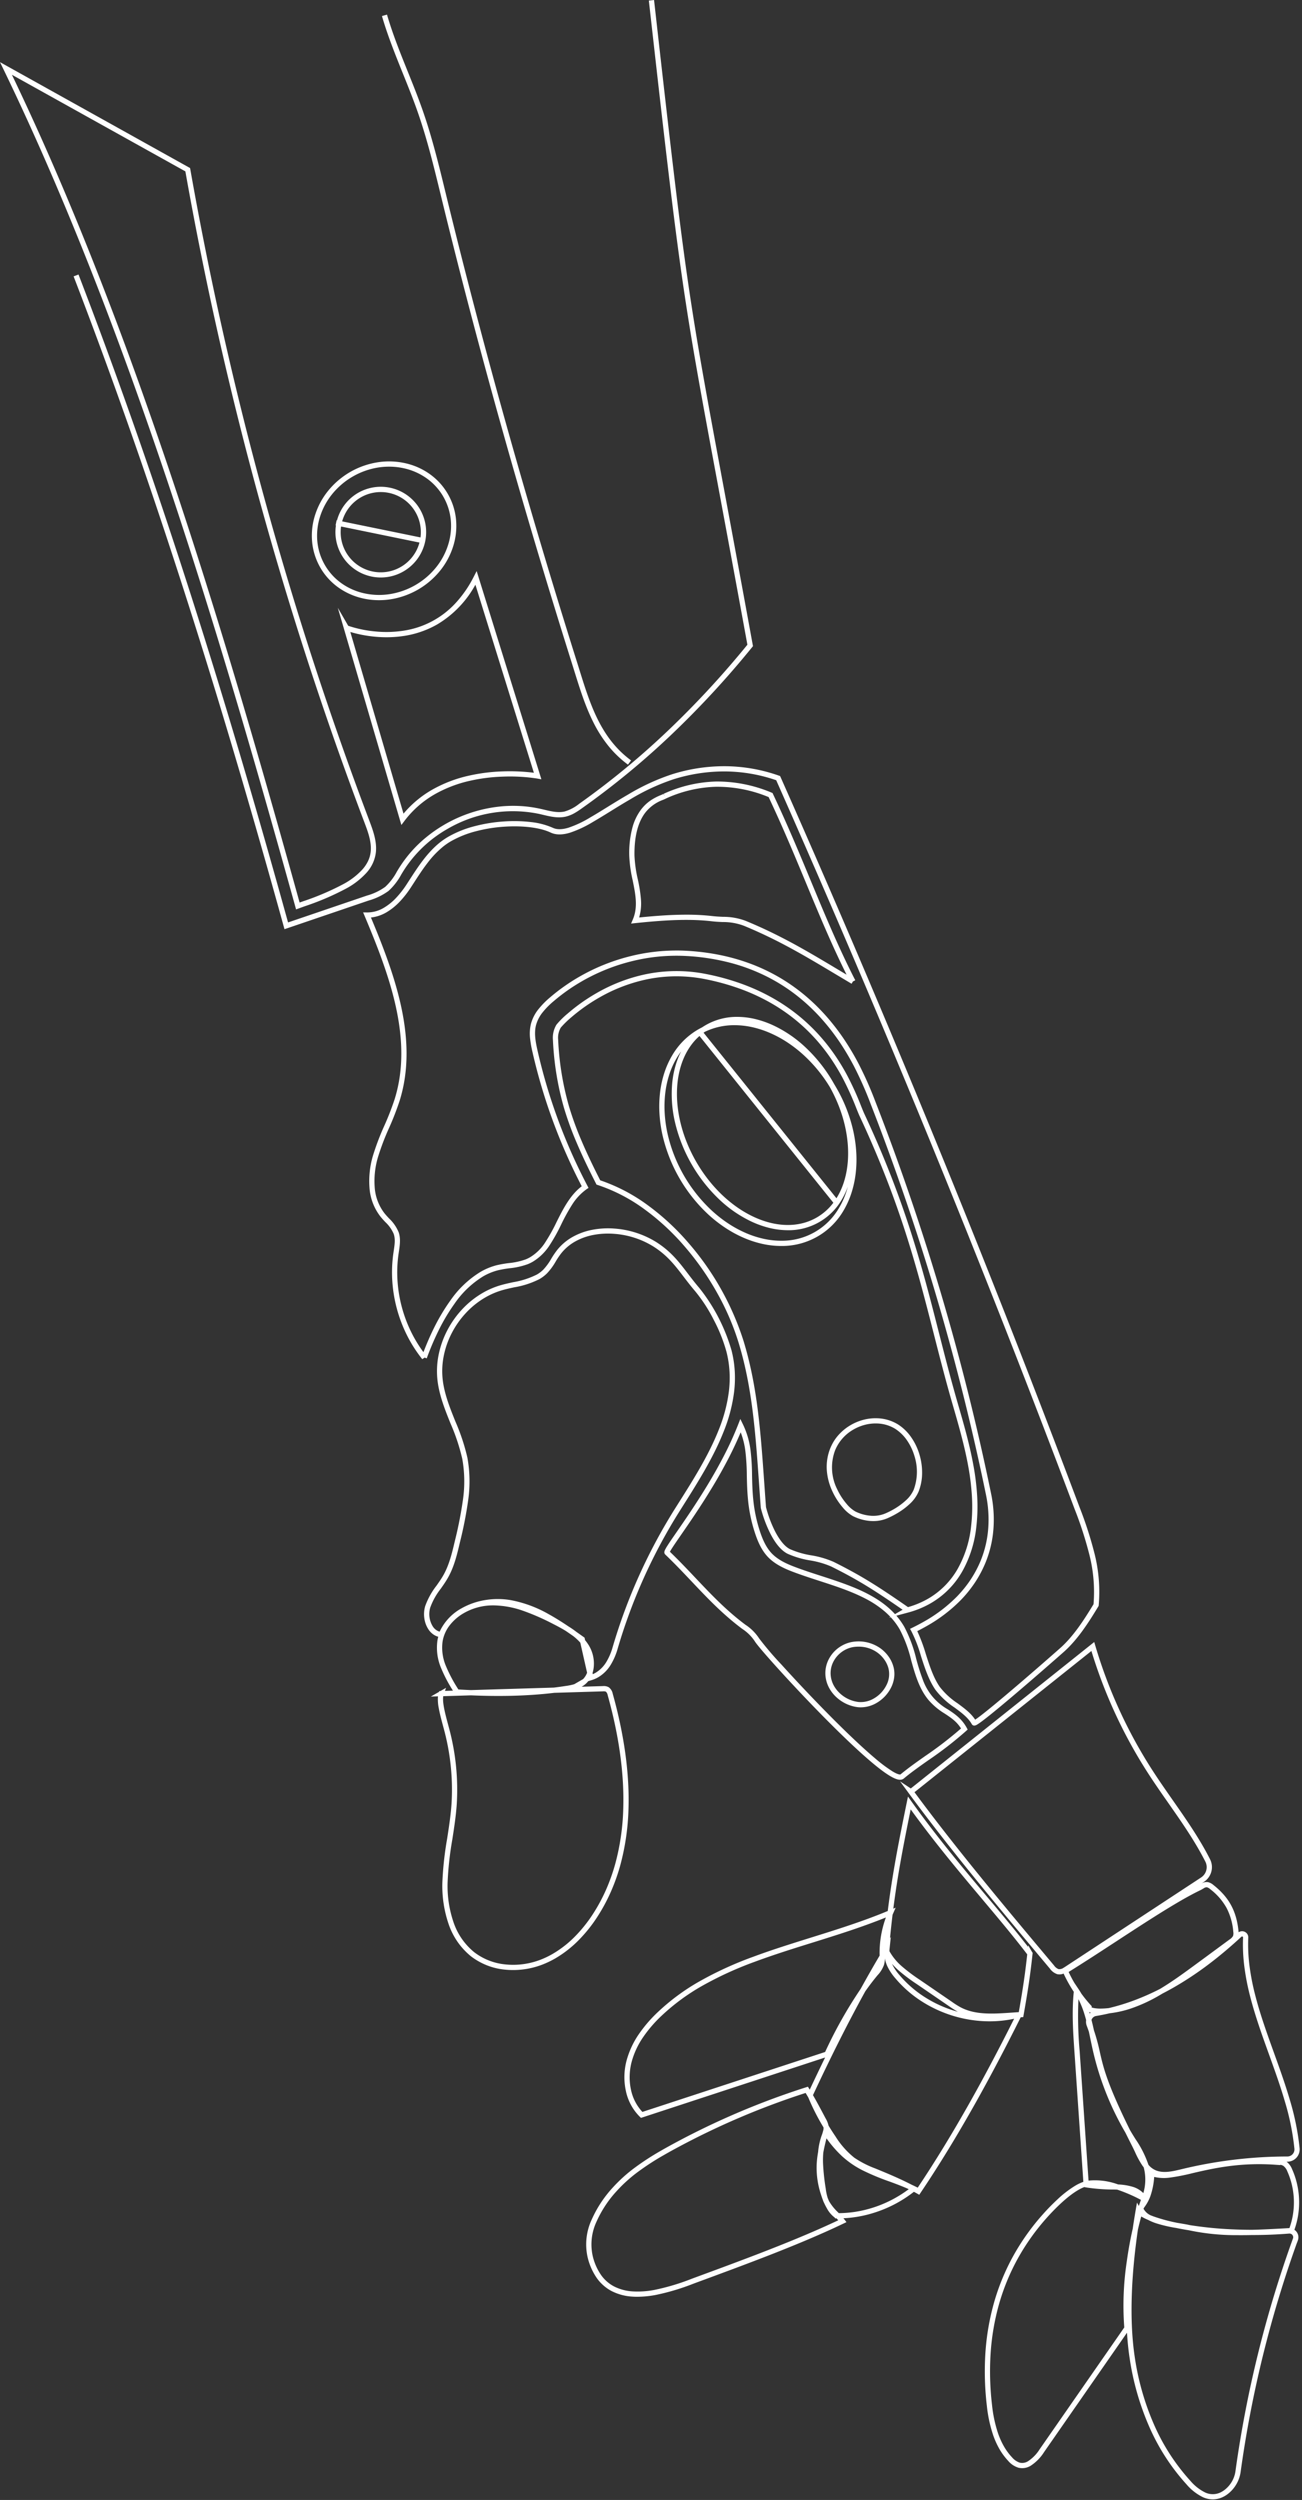 <svg xmlns="http://www.w3.org/2000/svg" width="460" height="883" fill="none"><rect width="100%" height="100%" fill="#333333" stroke="none"/><path fill="#fff" d="M425.005 882.033a17.948 17.948 0 0 1-5.837-4.576 74.742 74.742 0 0 1-13.357-20.838 94.886 94.886 0 0 1-6.74-23.911c-.426-2.859-.719-5.8-.9-8.779l-29.343 42.23a15.626 15.626 0 0 1-4.665 4.741 5.661 5.661 0 0 1-4.385.7 7.803 7.803 0 0 1-3.58-2.4 22.64 22.64 0 0 1-3.159-4.3 29.028 29.028 0 0 1-2.174-4.845 48.383 48.383 0 0 1-2.215-10.384 102.93 102.93 0 0 1-.507-18.566 86.121 86.121 0 0 1 3.007-17.654 78.703 78.703 0 0 1 6.751-16.48 81.401 81.401 0 0 1 10.713-15.042 76.04 76.04 0 0 1 5.068-5.16 37.364 37.364 0 0 1 6.355-4.855 15.818 15.818 0 0 1 2.715-1.269l-3.152-45.959c-.475-6.927-.964-14.084-.227-21.161a49.267 49.267 0 0 1-3.6-6.451 3.67 3.67 0 0 1-2.235.22 5.126 5.126 0 0 1-2.579-1.925v-.005c-17.033-20.3-34.647-41.283-49.891-61.991l-3.092-4.2 3.809 2.525 64.809-51.728.389 1.318a169.971 169.971 0 0 0 20.263 44.135c2.269 3.514 4.719 7.018 7.087 10.407 4.651 6.656 9.462 13.537 13.183 20.886a6.137 6.137 0 0 1 .444 4.393 6.202 6.202 0 0 1-2.594 3.571l-1.1.725.059-.035a3.526 3.526 0 0 1 2.373-.606c.75.163 1.443.521 2.012 1.036 5.513 4.355 8.165 9.243 8.862 16.344.012.115.023.232.031.349a2.207 2.207 0 0 1 2.395-.041 2.134 2.134 0 0 1 1.016 1.967 59.158 59.158 0 0 0 .478 10.235 84.104 84.104 0 0 0 2 10.143c1.734 6.759 4.2 13.6 6.585 20.221 1.96 5.44 3.988 11.064 5.622 16.668a91.203 91.203 0 0 1 3.456 17.1 4.35 4.35 0 0 1-4.336 4.743h-.271a6.229 6.229 0 0 1 1.969 2.691 28.024 28.024 0 0 1 1.771 5.346c.821 3.679.918 7.483.286 11.2a28.115 28.115 0 0 1-1.265 4.809 3.174 3.174 0 0 1 1.239 3.718l-.284.8-.022-.005a403.335 403.335 0 0 0-19.891 80.752 11.938 11.938 0 0 1-5.118 8.456 11.73 11.73 0 0 1-.49.3 8.418 8.418 0 0 1-4.249 1.2 8.604 8.604 0 0 1-3.489-.763Zm-24.107-49.593a93.041 93.041 0 0 0 6.607 23.446 72.902 72.902 0 0 0 13.025 20.323 16.488 16.488 0 0 0 5.22 4.133 6.325 6.325 0 0 0 6.07-.338c.136-.078.274-.163.407-.25a10.095 10.095 0 0 0 4.3-7.16 404.986 404.986 0 0 1 20.27-81.921l.071-.2a1.305 1.305 0 0 0-.25-1.052 1.313 1.313 0 0 0-1.176-.51c-4.356.352-8.742.526-13.1.521-1.759.041-3.528.059-5.285.041a80.273 80.273 0 0 1-17.03-1.73 107.795 107.795 0 0 1-4.532-.824 48.119 48.119 0 0 1-7.117-1.666 17.802 17.802 0 0 1-2.731-1.164 18.389 18.389 0 0 1-2.2-1.072c-.085-.05-.167-.1-.247-.149a104.709 104.709 0 0 0-1.177 4.669c-1.952 13.344-3.31 30.238-1.124 44.903h-.001Zm-19.94-58.921c-4.173 2.409-8.665 7.078-10.971 9.647a79.521 79.521 0 0 0-10.469 14.7 76.776 76.776 0 0 0-6.592 16.092 84.166 84.166 0 0 0-2.941 17.273c-.383 6.08-.216 12.183.5 18.233a46.46 46.46 0 0 0 2.124 9.988 27.281 27.281 0 0 0 2.034 4.536 20.76 20.76 0 0 0 2.9 3.951 6.154 6.154 0 0 0 2.7 1.879 3.837 3.837 0 0 0 2.993-.516 13.91 13.91 0 0 0 4.073-4.2l29.9-43.03a104.577 104.577 0 0 1 .889-23.326c.549-3.98 1.256-7.867 2.1-11.565.339-2.328.7-4.549 1.054-6.63l.445-2.587.668 1.2c.238-.743.48-1.46.727-2.151a54.716 54.716 0 0 0-8.373-3.622c-.326-.015-.64-.026-.939-.034a64.278 64.278 0 0 1-10.229-.769l-.4-.087-.019-.033c-.753.289-1.48.641-2.174 1.051Zm54.57 13.907c2.271.102 4.554.154 6.849.156 3.992-.094 7.924-.313 11.765-.528l1.423-.079c.53-1.467.928-2.978 1.19-4.516.591-3.478.5-7.038-.268-10.481a26.143 26.143 0 0 0-1.653-4.99 4.283 4.283 0 0 0-1.424-1.99h-.006a2.879 2.879 0 0 0-1.1-.387l.066.114-1.733-.121a81.89 81.89 0 0 0-16.636.514c-4.821.639-8.938 1.591-12.569 2.432a73.227 73.227 0 0 1-8.17 1.6 15.08 15.08 0 0 1-5.484-.249 26.065 26.065 0 0 1-1.344 6.791 14.74 14.74 0 0 1-1.948 3.667 6.727 6.727 0 0 0-.467.725l-.016.049a5.469 5.469 0 0 0 2.459 2.3c.381.156.8.319 1.271.487a60.82 60.82 0 0 0 8.089 2.184c.451.078.889.151 1.31.222 1.235.207 2.3.386 3.119.578l.118.027a135.388 135.388 0 0 0 15.159 1.498v-.003Zm-35.443-15.062a8.827 8.827 0 0 1 3.857 2.258c.367-1.241.59-2.52.664-3.812a16.646 16.646 0 0 0-.536-5.3 11.812 11.812 0 0 1-.5-.671 31.307 31.307 0 0 1-2.542-4.684c-.3-.633-.608-1.286-.918-1.9-.885-1.74-1.72-3.407-2.506-5a102.524 102.524 0 0 1-11.5-29.07c-.3-1.312-.578-2.658-.849-3.958-.18-.868-.362-1.745-.552-2.622a73.493 73.493 0 0 0-.757-2.1 3.972 3.972 0 0 1-.212-1.988 56.146 56.146 0 0 0-.571-2 33.45 33.45 0 0 0-2.148-5.395c-.266 6.151-.12 12.313.436 18.444l3.131 45.64a23.5 23.5 0 0 1 10.222 1.276l.264.084c1.699.062 3.383.331 5.017.8v-.002Zm8.289-5.777c2.736 1.112 5.912.347 8.983-.392l.166-.04a159.268 159.268 0 0 1 37.3-4.469c.348.001.693-.07 1.012-.209.319-.14.605-.345.841-.601a2.514 2.514 0 0 0 .647-1.916 89.437 89.437 0 0 0-3.389-16.755c-1.619-5.549-3.636-11.146-5.586-16.559-2.4-6.659-4.882-13.545-6.638-20.388a85.949 85.949 0 0 1-2.041-10.365 60.88 60.88 0 0 1-.491-10.557v-.011a.302.302 0 0 0-.15-.293.372.372 0 0 0-.374-.012.378.378 0 0 0-.079.059c-3.777 3.5-7.609 6.731-11.389 9.594a117.497 117.497 0 0 1-12.09 8.068 98.458 98.458 0 0 1-4.312 2.35c-.375.225-.751.446-1.13.665a55.063 55.063 0 0 1-9.928 4.6 36.615 36.615 0 0 1-7.671 1.743c-1.6.377-3.2.697-4.8.959a2.048 2.048 0 0 0-1.627 1.412c.311 1.2.59 2.416.853 3.628a68.85 68.85 0 0 1 2.1 7.715c1.227 5.413 2.491 11 10.646 27.551.349.595.704 1.186 1.065 1.773.285.463.58.934.866 1.39a37.192 37.192 0 0 1 4.592 9.1 6.848 6.848 0 0 0 2.621 1.962l.003-.002Zm-23.394-55.409a3.83 3.83 0 0 1 .389-.307 4.366 4.366 0 0 1-.552-.218l.163.527v-.002Zm.412-2.916.34.373-.1.364c.331.14.678.237 1.033.289.76.126 1.53.18 2.3.161a30.31 30.31 0 0 0 2.769-.175 75.482 75.482 0 0 0 9.148-2.8 86.77 86.77 0 0 0 9-4c3.977-2.387 7.756-5.112 11.306-7.716 2.9-2.12 5.833-4.282 8.672-6.374 1.49-1.1 3.031-2.233 4.549-3.349a3.537 3.537 0 0 0 1.233-1.246c.139-.47.168-.965.084-1.448v-.005a22.083 22.083 0 0 0-2.393-8.471 21.436 21.436 0 0 0-5.778-6.609 2.864 2.864 0 0 0-1.156-.658 1.891 1.891 0 0 0-1.154.382l-.269.158-.292.171c-.212.123-.39.217-.555.3-1.988.95-4.267 2.169-6.967 3.728-6.69 3.863-14.882 9.21-22.8 14.38-5.643 3.684-11.471 7.488-16.811 10.795a46.867 46.867 0 0 0 2.16 4.077v-.027l1.4 2.094c.321.479.624.966.909 1.462a46.866 46.866 0 0 0 3.373 4.146l-.001-.002Zm-62.301-75.243c15.083 20.42 32.462 41.128 49.275 61.162.394.586.95 1.045 1.6 1.321h.006a2.52 2.52 0 0 0 1.808-.483c.229-.131.452-.275.66-.41l47.909-31.471a4.352 4.352 0 0 0 1.823-2.509 4.298 4.298 0 0 0-.31-3.074c-3.662-7.232-8.435-14.06-13.049-20.661-2.379-3.4-4.837-6.921-7.124-10.463a171.787 171.787 0 0 1-20.09-43.3l-62.508 49.888Zm-99.558 178.167a18.476 18.476 0 0 1-7.5-1.994 14.969 14.969 0 0 1-5.119-4.479 21.512 21.512 0 0 1-3.339-7.592 20.712 20.712 0 0 1 1.453-13.1 41.712 41.712 0 0 1 7.427-11.316 53.27 53.27 0 0 1 7.986-7.19 92.608 92.608 0 0 1 9.007-5.836 183.655 183.655 0 0 1 4.1-2.29 272.43 272.43 0 0 1 47.2-20.132l.688-.22.379.616.267.437a751.222 751.222 0 0 1 5.438-11.371l-65.062 21.333-.4-.388a18.053 18.053 0 0 1-4.955-9.223 22.931 22.931 0 0 1 .248-10.571 30.65 30.65 0 0 1 4.379-9.428 48.126 48.126 0 0 1 6.8-7.864 76.055 76.055 0 0 1 14.5-10.691 125.556 125.556 0 0 1 19.08-8.743c6.633-2.468 13.625-4.651 20.388-6.764 9.011-2.815 18.323-5.723 27.148-9.4.53-4.244 1.138-8.437 1.843-12.721 1.347-8.191 2.936-16.115 4.873-25.624l.425-2.082 1.233 1.73c8.882 12.458 18.252 23.6 26.518 33.435 5.245 6.24 10.229 12.167 14.675 17.911l.056-.521 1.393 2.412.18.238-.04.365c-.868 8.068-1.712 13.4-3.161 21.615l-.127.719-.729.043-.16.01c-5.7 11.413-11.06 21.548-16.368 30.975-6.386 11.337-12.6 21.482-19.005 31.013l-.475.707-.743-.417a81.959 81.959 0 0 0-1.15-.633 44.072 44.072 0 0 1-5.155 3.484 44.533 44.533 0 0 1-10.659 4.43 42.35 42.35 0 0 1-9.081 1.431c.129.156.255.314.378.474l.693.9-1.028.491c-15.479 7.412-34.194 14.3-52.3 20.971l-.01.006-.074.027-.689.256a80.08 80.08 0 0 1-13.5 4.008 35.51 35.51 0 0 1-6.232.6 22.928 22.928 0 0 1-1.694-.047Zm14.9-52.17a179.59 179.59 0 0 0-4.057 2.267 90.826 90.826 0 0 0-8.828 5.718 51.55 51.55 0 0 0-7.714 6.942 39.87 39.87 0 0 0-7.1 10.8 18.92 18.92 0 0 0-1.361 11.94 19.708 19.708 0 0 0 3.039 6.945 13.134 13.134 0 0 0 4.491 3.932 16.644 16.644 0 0 0 6.752 1.783 31.178 31.178 0 0 0 7.481-.518c4.5-.919 8.91-2.232 13.18-3.922l.617-.229.012-.006.074-.027c17.673-6.507 35.934-13.23 51.148-20.423-.2-.225-.4-.448-.611-.671l-.481-.007-.156-.272a9.761 9.761 0 0 1-2.734-3.19 20 20 0 0 1-.9-1.722 9.72 9.72 0 0 1-.63-1.492c-.193-.5-.371-1.016-.533-1.537a30.028 30.028 0 0 1-1.6-10.585c.067-1.562.242-3.119.523-4.657.157-1.868.539-3.71 1.138-5.486.063-.183.13-.365.193-.543.063-.178.128-.356.189-.531l.174-.638.173-.627c.05-.278.065-.561.044-.842a77.108 77.108 0 0 1-5.359-10.533c-.319-.552-.643-1.099-.97-1.642a270.677 270.677 0 0 0-46.195 19.776l.001-.003Zm57.6 22.357.316.328a40.237 40.237 0 0 0 10.237-1.409 42.627 42.627 0 0 0 14.48-7.065c-2.268-1.022-4.633-1.9-6.933-2.744a82.713 82.713 0 0 1-9.215-3.83 32.352 32.352 0 0 1-7.445-5.087 41.684 41.684 0 0 1-5.466-6.295c-.5 1.924-.87 3.574-1.134 5.055a31.347 31.347 0 0 0-.1 3.561c.136 3.05.454 6.088.952 9.1.13 1.104.354 2.196.669 3.262.169.437.348.86.534 1.266a17.855 17.855 0 0 0 3.105 3.858Zm27.193-9.174 1.011.495c6.192-9.264 12.218-19.124 18.407-30.11 5.084-9.027 10.214-18.711 15.652-29.549-3.301.702-6.676 1-10.049.886a44.753 44.753 0 0 1-22.836-7.176 41.11 41.11 0 0 1-9.067-7.982 18.785 18.785 0 0 1-2.837-4.253 12.38 12.38 0 0 1-.887-2.777 7.972 7.972 0 0 1-.307 2.288 10.618 10.618 0 0 1-2.293 3.671l-.057.068a87.683 87.683 0 0 0-4.261 5.594c-6.068 11.016-12.094 22.982-18.473 36.657l.025.06c1.471 2.548 2.855 5.163 4.2 7.711l.245.462a8.693 8.693 0 0 1 1.023 2.538 94.034 94.034 0 0 0 2.471 3.838 29.63 29.63 0 0 0 6.652 7.51 34.93 34.93 0 0 0 7.376 3.774l.137.057c3.943 1.622 8.323 3.424 12.836 5.752.348.157.691.319 1.032.486Zm-36.18-86.051c-6.739 2.1-13.708 4.281-20.294 6.731a123.729 123.729 0 0 0-18.8 8.612 74.2 74.2 0 0 0-14.153 10.428 46.235 46.235 0 0 0-6.535 7.557 28.823 28.823 0 0 0-4.122 8.857 21.557 21.557 0 0 0-.679 4.853 20.527 20.527 0 0 0 .448 4.863 16.38 16.38 0 0 0 4.046 7.895l64.562-21.169a156.23 156.23 0 0 1 12.552-22.283 446.659 446.659 0 0 1 6.7-11.75c0-.146-.006-.293-.008-.437-.06-4.45.696-8.874 2.229-13.052-8.496 3.445-17.355 6.212-25.945 8.895h-.001Zm31.554 8.347a60.59 60.59 0 0 0 6.329 4.764l11.357 7.776a29.545 29.545 0 0 0 3.143 1.982c5.227 2.743 11.507 2.308 18.156 1.846.772-.054 1.563-.109 2.357-.159 1.345-7.651 2.154-12.83 2.978-20.409-4.711-6.189-10.1-12.6-15.8-19.383-7.906-9.4-16.821-20.007-25.372-31.83-1.744 8.583-3.2 15.925-4.439 23.482-.642 3.9-1.2 7.731-1.7 11.592l.833-.352-.934 2.126-.169.392c-.33 2.721-.628 5.468-.9 8.278l.283-.471-.427 4.126c-.032.309-.05.619-.055.928a19.97 19.97 0 0 0 4.361 5.312h-.001Zm-3.41-.75a17.068 17.068 0 0 0 2.569 3.829 39.355 39.355 0 0 0 8.661 7.623 42.637 42.637 0 0 0 11.999 5.376 33.261 33.261 0 0 1-3.179-2.014l-11.354-7.774a62.05 62.05 0 0 1-6.519-4.914 26.884 26.884 0 0 1-2.223-2.23l.046.104Zm-136.712 1.948a23.278 23.278 0 0 1-12.118-4.743 25.024 25.024 0 0 1-7.971-11.686 41.575 41.575 0 0 1-2.106-14.253c.216-5.234.784-10.448 1.7-15.606.619-4 1.26-8.144 1.54-12.231.555-8.96-.37-17.95-2.74-26.609l-.27-1.008c-.573-2.138-1.167-4.35-1.516-6.344a14.755 14.755 0 0 1-.259-4.055l-2.518.077 2.911-1.671.094-.268.394-.012 1.969-1.131-.382 1.083 2.827-.085a50.191 50.191 0 0 1-4.134-7.846 18.351 18.351 0 0 1-1.355-9.837c.075-.458.173-.91.292-1.356a5.626 5.626 0 0 1-1.625-.741 6.667 6.667 0 0 1-1.857-1.885 9.445 9.445 0 0 1-1.44-3.951 10.04 10.04 0 0 1 .31-4.249 25.97 25.97 0 0 1 4-7.227c.834-1.187 1.7-2.416 2.408-3.668 2.1-3.7 3.1-7.962 4.064-12.081a140.97 140.97 0 0 0 2.867-14.6 45.429 45.429 0 0 0-.246-14.468 70.607 70.607 0 0 0-4.133-12.435c-1.905-4.732-3.876-9.625-4.558-14.8a29.004 29.004 0 0 1 .3-9.263 32.34 32.34 0 0 1 3.044-8.74 33.594 33.594 0 0 1 5.35-7.585 31.584 31.584 0 0 1 7.231-5.764 28.668 28.668 0 0 1 6.439-2.743c1.4-.4 2.863-.718 4.279-1.024a29.39 29.39 0 0 0 8.387-2.7 11 11 0 0 0 2.3-1.748 20.081 20.081 0 0 0 2.8-3.837 29.35 29.35 0 0 1 2.169-3.19 18.745 18.745 0 0 1 5.227-4.436 23.022 23.022 0 0 1 7.129-2.606 29.568 29.568 0 0 1 7.806-.43 32.362 32.362 0 0 1 14.816 4.8c5.152 3.291 7.891 6.876 11.063 11.026 1.25 1.638 2.544 3.331 4.081 5.126a63.77 63.77 0 0 1 11.419 22.132 38.88 38.88 0 0 1 1.131 7.391c.13 2.427.048 4.86-.244 7.273a56.155 56.155 0 0 1-3.754 14.134c-3.653 9.2-9.238 18.033-14.64 26.574l-.675 1.067a193.277 193.277 0 0 0-22.061 48.851 22.949 22.949 0 0 1-2.318 5.476 12.935 12.935 0 0 1-4.552 4.629c-.741.428-1.529.769-2.348 1.016l-1.179.358a7.88 7.88 0 0 1-2.236 1.915l-.1.056 7.479-.226h.047a3.557 3.557 0 0 1 2.037.4 3.7 3.7 0 0 1 1.427 2.308c4.077 14.6 5.95 28.272 5.566 40.632a84.686 84.686 0 0 1-2.9 19.952 68.765 68.765 0 0 1-3.365 9.439 63.194 63.194 0 0 1-4.83 8.906 51.423 51.423 0 0 1-6.538 8.134 39.53 39.53 0 0 1-8.21 6.4 32.98 32.98 0 0 1-4.7 2.245 28.871 28.871 0 0 1-10.207 1.877 27.318 27.318 0 0 1-2.817-.139h-.001Zm-21.87-96.592c-.378 2.275.715 6.347 1.688 9.977.092.339.182.677.271 1.013a83.49 83.49 0 0 1 2.8 27.211c-.285 4.163-.932 8.343-1.557 12.386a115.587 115.587 0 0 0-1.678 15.358 39.728 39.728 0 0 0 2 13.611 23.207 23.207 0 0 0 7.373 10.845 21.45 21.45 0 0 0 11.161 4.354c2.056.208 4.13.173 6.178-.105a26.987 26.987 0 0 0 6-1.517 31.068 31.068 0 0 0 4.433-2.119 37.7 37.7 0 0 0 7.825-6.1 49.628 49.628 0 0 0 6.3-7.842 61.181 61.181 0 0 0 4.687-8.643 66.761 66.761 0 0 0 3.274-9.185 82.737 82.737 0 0 0 2.836-19.515c.378-12.174-1.471-25.658-5.5-40.077a2.213 2.213 0 0 0-.618-1.234 2.182 2.182 0 0 0-1.031-.122l-17.221.52c-4.924.593-10.185.949-15.7 1.062-4.346.088-8.88.032-13.75-.173l-9.771.295Zm16.553-32.048a20.592 20.592 0 0 0-9.266 2.7 16.899 16.899 0 0 0-4.964 4.25 12.7 12.7 0 0 0-2.562 5.757 16.55 16.55 0 0 0 1.249 8.86 51.244 51.244 0 0 0 4.333 8.111c1.509.087 2.986.162 4.43.223l29.31-.884c1.42-.172 2.81-.364 4.171-.575h.009a21.004 21.004 0 0 0 3-.616l3.15-1.815a6.681 6.681 0 0 0 1.4-2.241l-2.4-10.624a18.555 18.555 0 0 0-2.48-2.316c-.904-.634-1.797-1.25-2.678-1.847-1.4-.861-2.869-1.638-4.326-2.381a81.15 81.15 0 0 0-10.958-4.793 32.596 32.596 0 0 0-10.309-1.834 26.94 26.94 0 0 0-1.108.025h-.001Zm36.264 24.278a9.143 9.143 0 0 0 1-.5 11.12 11.12 0 0 0 3.894-3.984 21.1 21.1 0 0 0 2.126-5.039 195.154 195.154 0 0 1 22.272-49.319l.675-1.067c5.357-8.47 10.9-17.229 14.486-26.269a54.313 54.313 0 0 0 3.636-13.671c.28-2.306.358-4.632.234-6.952a36.985 36.985 0 0 0-1.078-7.04 55.722 55.722 0 0 0-4.469-11.241 54.639 54.639 0 0 0-6.563-10.143c-1.57-1.835-2.879-3.549-4.145-5.206-3.065-4.011-5.711-7.475-10.589-10.59a30.486 30.486 0 0 0-13.956-4.519 27.746 27.746 0 0 0-7.317.4 21.139 21.139 0 0 0-6.558 2.393 16.86 16.86 0 0 0-4.717 4 27.634 27.634 0 0 0-2.029 2.992 21.786 21.786 0 0 1-3.065 4.176c-.8.795-1.702 1.48-2.682 2.038a30.688 30.688 0 0 1-8.919 2.9c-1.386.3-2.82.611-4.162 1a26.857 26.857 0 0 0-6.023 2.567 29.699 29.699 0 0 0-6.807 5.428 31.765 31.765 0 0 0-5.053 7.157 30.566 30.566 0 0 0-2.871 8.24 27.207 27.207 0 0 0-.284 8.673c.652 4.946 2.578 9.729 4.441 14.354a71.877 71.877 0 0 1 4.233 12.767 47.229 47.229 0 0 1 .266 15.054 142.465 142.465 0 0 1-2.9 14.793c-.994 4.246-2.021 8.636-4.255 12.571-.754 1.331-1.644 2.6-2.5 3.82a24.235 24.235 0 0 0-3.747 6.7 8.258 8.258 0 0 0 .9 6.638 4.389 4.389 0 0 0 2.425 1.867 18.187 18.187 0 0 1 7.663-8.212 25.228 25.228 0 0 1 8.362-2.94 27.33 27.33 0 0 1 8.92-.02 42.903 42.903 0 0 1 13.7 5.059c2.327 1.285 4.578 2.709 6.868 4.256a30.24 30.24 0 0 1 2.842 1.96c.837.587 1.686 1.187 2.547 1.8l.287.2.205.907c.481.577.92 1.188 1.315 1.827a12.465 12.465 0 0 1 1.741 7.625 10.68 10.68 0 0 1-.433 2.139l.084.411Zm107.577 37.139c-2.256-.618-6.089-3.347-11.716-8.341-4.474-3.971-10.113-9.428-16.311-15.783-10.77-11.047-21.295-22.82-22.356-24.709a15.296 15.296 0 0 0-4.385-4.306l-.084-.063c-6.854-5.134-12.168-10.746-17.795-16.688-2.955-3.12-6.009-6.347-9.318-9.51a1.087 1.087 0 0 1-.292-.502 1.088 1.088 0 0 1 .005-.58c.052-.212.128-.416.226-.611a15.28 15.28 0 0 1 .862-1.487c.751-1.183 1.866-2.8 3.278-4.84 2.885-4.178 6.836-9.9 10.818-16.479a177.107 177.107 0 0 0 5.836-10.382 116.832 116.832 0 0 0 5.02-11.023l.769-1.973.923 1.9a29.314 29.314 0 0 1 2.662 8.992c.36 3.001.545 6.02.553 9.042.065 2.825.132 5.746.463 8.862a51.45 51.45 0 0 0 2.033 9.978c.91 2.926 2.147 6.243 4.431 8.663 2.268 2.386 5.466 3.8 8.3 4.862 2.922 1.109 6.051 2.123 9.077 3.1 9.71 3.15 19.7 6.389 26.2 13.529l2.693-1.554c-10.291-7.114-15.879-10.611-25.206-15.259a31.174 31.174 0 0 0-7.443-2.152 32.095 32.095 0 0 1-8-2.359c-2.189-1.111-4.243-3.526-6.107-7.177a44.829 44.829 0 0 1-3.324-8.926l-.02-.078-.005-.079c-.206-2.767-.4-5.493-.585-8.13-1.3-18.431-2.423-34.349-7.272-50.216a89.913 89.913 0 0 0-7.538-17.478 98.87 98.87 0 0 0-11.392-16.319 83.712 83.712 0 0 0-14.384-13.326 59.702 59.702 0 0 0-16.491-8.537l-.366-.112-.175-.341c-2.8-5.484-5.046-10.216-6.853-14.468a113.684 113.684 0 0 1-4.469-12.271 103.281 103.281 0 0 1-3.909-23.967 8.919 8.919 0 0 1 1.245-5.452 30.443 30.443 0 0 1 4-3.963 64.728 64.728 0 0 1 9.931-7.054 59.426 59.426 0 0 1 16.878-6.64 53.566 53.566 0 0 1 22.034-.24 84.953 84.953 0 0 1 13.391 3.763 72.069 72.069 0 0 1 11.048 5.233 66.119 66.119 0 0 1 8.934 6.268 65.297 65.297 0 0 1 7.055 6.86 68.811 68.811 0 0 1 5.422 7.007 75.251 75.251 0 0 1 4.034 6.712 104.728 104.728 0 0 1 4.891 10.777c.463 1.153.863 2.148 1.193 2.857 3.5 7.489 6.58 14.684 9.427 22a344.75 344.75 0 0 1 7 19.739c4.03 12.564 7.022 24.288 9.915 35.626 2.061 8.078 4.193 16.431 6.676 24.986 1.9 6.535 4.044 13.941 5.417 21.39a88.712 88.712 0 0 1 1.372 10.92 62.95 62.95 0 0 1-.268 11.016 40.89 40.89 0 0 1-5.013 15.912 30.215 30.215 0 0 1-11.123 11.2 33.098 33.098 0 0 1-7.956 3.265l-4.171 1.123a25.766 25.766 0 0 1 2.817 3.961 48.375 48.375 0 0 1 4.21 11.322 73.951 73.951 0 0 0 2.256 7.137 19.6 19.6 0 0 0 8.9 10.661c2.395 1.582 4.873 3.218 6.661 6.491l.347.636-.535.489a131.07 131.07 0 0 1-13.45 10.422c-3.078 2.17-5.985 4.219-8.574 6.384-.08.066-.165.126-.255.178a2.117 2.117 0 0 1-1.073.265 3.763 3.763 0 0 1-.989-.153Zm-59.588-113.435a174.862 174.862 0 0 1-5.9 10.492c-4.01 6.628-7.979 12.376-10.878 16.573-1.181 1.711-2.2 3.189-2.925 4.3-.594.909-.885 1.414-1.028 1.694 3.2 3.081 6.154 6.2 9.013 9.22 5.571 5.883 10.833 11.441 17.563 16.482l.085.064a16.669 16.669 0 0 1 4.885 4.876 114.823 114.823 0 0 0 7.934 9.287 564.893 564.893 0 0 0 16.167 17.108c6.613 6.705 12.419 12.2 16.79 15.88a52.43 52.43 0 0 0 6.217 4.658c2.141 1.289 2.756 1.1 2.792 1.085 2.646-2.211 5.582-4.281 8.689-6.472a134.187 134.187 0 0 0 12.716-9.776c-1.533-2.463-3.558-3.8-5.693-5.209a24.163 24.163 0 0 1-5.785-4.828c-3.337-4.028-4.757-9.105-6.129-14.016a47.14 47.14 0 0 0-4.031-10.9 23.849 23.849 0 0 0-3.213-4.346l-.643.173.523-.3a26.589 26.589 0 0 0-1.852-1.782 34.922 34.922 0 0 0-6.825-4.586c-5.015-2.639-10.832-4.525-16.458-6.35-3.047-.988-6.2-2.011-9.16-3.134-3.026-1.139-6.46-2.662-8.986-5.321-2.542-2.695-3.878-6.255-4.851-9.383a53.304 53.304 0 0 1-2.106-10.332c-.338-3.193-.407-6.152-.472-9.015a76.398 76.398 0 0 0-.535-8.829 28.628 28.628 0 0 0-1.629-6.455 125.169 125.169 0 0 1-4.275 9.142ZM227.803 346.07a57.602 57.602 0 0 0-16.353 6.436 62.991 62.991 0 0 0-9.591 6.8 32.69 32.69 0 0 0-3.721 3.637 7.116 7.116 0 0 0-.938 4.312 101.509 101.509 0 0 0 3.837 23.558 112.052 112.052 0 0 0 4.4 12.073c1.752 4.124 3.92 8.71 6.625 14.01a61.83 61.83 0 0 1 16.638 8.678 85.623 85.623 0 0 1 14.7 13.62 98.13 98.13 0 0 1 19.3 34.463c4.91 16.069 6.04 32.083 7.348 50.627.185 2.609.374 5.306.579 8.042a42.84 42.84 0 0 0 3.157 8.461c1.659 3.249 3.491 5.452 5.3 6.37a30.8 30.8 0 0 0 7.537 2.2 32.431 32.431 0 0 1 7.9 2.308c4.966 2.474 9.008 4.7 13.1 7.226 4.036 2.486 8.2 5.3 13.177 8.754a31.197 31.197 0 0 0 7.087-2.964 28.38 28.38 0 0 0 10.447-10.521 39.056 39.056 0 0 0 4.776-15.2c.399-3.551.486-7.129.259-10.695a86.804 86.804 0 0 0-1.344-10.694c-1.357-7.358-3.492-14.718-5.375-21.21-2.492-8.583-4.627-16.952-6.692-25.043-2.886-11.312-5.871-23.009-9.884-35.519a338.78 338.78 0 0 0-6.959-19.633 359.693 359.693 0 0 0-9.38-21.886c-.352-.755-.76-1.772-1.233-2.95a103.36 103.36 0 0 0-4.807-10.6 73.538 73.538 0 0 0-3.934-6.547 66.645 66.645 0 0 0-5.276-6.817 63.465 63.465 0 0 0-6.857-6.664 64.295 64.295 0 0 0-8.683-6.092 70.177 70.177 0 0 0-10.763-5.1 83.126 83.126 0 0 0-13.1-3.679 52.248 52.248 0 0 0-10.112-.993 51.703 51.703 0 0 0-11.165 1.232Zm116.14 263.388a.982.982 0 0 1-.6-.466c-1.308-2.336-3.635-4.054-6.1-5.872a27.759 27.759 0 0 1-6.747-6.262c-2.407-3.481-3.8-7.836-5.152-12.048a48.858 48.858 0 0 0-3.343-8.643l-.478-.854.88-.428c1.5-.728 2.952-1.5 4.324-2.29a52.131 52.131 0 0 0 11.428-8.756 41.427 41.427 0 0 0 4.667-5.758 39.292 39.292 0 0 0 3.647-6.824 37.328 37.328 0 0 0 2.676-11.417 42.663 42.663 0 0 0-.775-11.781c-2.4-11.7-5.09-23.508-7.986-35.1a862.416 862.416 0 0 0-9.456-34.736 858.299 858.299 0 0 0-10.909-34.31 850.932 850.932 0 0 0-12.348-33.826l-.053-.138a127.466 127.466 0 0 0-5.845-13.231 89.904 89.904 0 0 0-4.887-8.286 76.909 76.909 0 0 0-6.536-8.483 67.992 67.992 0 0 0-8.44-8 63.808 63.808 0 0 0-10.6-6.83 66.325 66.325 0 0 0-13.036-4.989 78.115 78.115 0 0 0-15.756-2.462 65.129 65.129 0 0 0-19.137 1.8 68.004 68.004 0 0 0-17.874 7.171 66.133 66.133 0 0 0-9.835 6.933 28.063 28.063 0 0 0-3.9 3.921 12.416 12.416 0 0 0-2.4 4.616c-.723 2.853-.152 5.89.55 9.008a196.123 196.123 0 0 0 17.619 47.725l.383.727-.679.465a19.296 19.296 0 0 0-5.089 5.422 68.055 68.055 0 0 0-3.869 7.009 64.267 64.267 0 0 1-4.148 7.425 18.41 18.41 0 0 1-5.9 5.756 14.58 14.58 0 0 1-1.762.863 26.21 26.21 0 0 1-6.43 1.445 38.685 38.685 0 0 0-4.043.7 20.459 20.459 0 0 0-5.294 2.164 33.62 33.62 0 0 0-10.125 9.658 67.554 67.554 0 0 0-5.661 9.519 98.949 98.949 0 0 0-4.16 9.788l-.744-.273-.826.565a47.969 47.969 0 0 1-5.37-8.377 49.93 49.93 0 0 1-5.215-19.1 47.863 47.863 0 0 1 .371-9.944c.041-.292.085-.59.129-.878.317-2.113.615-4.109 0-5.928a12.537 12.537 0 0 0-3.013-4.246c-.585-.627-1.19-1.276-1.734-1.966a18.707 18.707 0 0 1-3.83-10.273 31.452 31.452 0 0 1 1.205-11.071 88.638 88.638 0 0 1 4.038-10.658 97.331 97.331 0 0 0 3.654-9.4c2.993-9.59 3.139-20.239.446-32.557-2.46-11.253-6.985-22.478-11.034-32.117l-.546-1.3 1.411.02c2.084 0 4.128-.569 5.912-1.646a19.776 19.776 0 0 0 4.426-3.606 33.34 33.34 0 0 0 3.629-4.681l.933-1.439c3.1-4.787 6.3-9.738 10.879-13.39a24.79 24.79 0 0 1 3.029-2.048 37.72 37.72 0 0 1 9.255-3.676 54.93 54.93 0 0 1 10.224-1.644 51.435 51.435 0 0 1 9.666.221c2.628.272 5.198.946 7.621 2 1.439.682 3.258.675 5.561-.02a38.052 38.052 0 0 0 7.732-3.649c1.908-1.1 3.916-2.344 6.042-3.659 2.349-1.453 4.778-2.956 7.327-4.426a76.98 76.98 0 0 1 15.506-7.141 61.447 61.447 0 0 1 18.591-2.845 58.263 58.263 0 0 1 19.2 3.342l.375.133.162.364a4859.232 4859.232 0 0 1 54.68 128.186 4832.745 4832.745 0 0 1 50.953 129.709 134.987 134.987 0 0 1 5.323 16.525 55.12 55.12 0 0 1 1.442 18.122l-.021.21-.109.18c-3.5 5.776-7.342 11.785-12.35 16.2-2.143 1.89-9.724 8.558-17.319 15-7.2 6.109-11.641 9.663-13.2 10.562a1.974 1.974 0 0 1-.956.332c-.093 0-.186-.013-.276-.038ZM242.625 335.827c20.053 1.128 36.575 8.83 49.109 22.892a78.855 78.855 0 0 1 6.693 8.688 91.4 91.4 0 0 1 4.989 8.458 128.928 128.928 0 0 1 5.928 13.414l.054.138a860.649 860.649 0 0 1 12.372 33.9 858.962 858.962 0 0 1 20.409 69.196 853.274 853.274 0 0 1 8 35.178 44.488 44.488 0 0 1 .806 12.292 39.157 39.157 0 0 1-2.81 11.981 41.134 41.134 0 0 1-3.819 7.146 43.334 43.334 0 0 1-4.875 6.016 53.995 53.995 0 0 1-11.831 9.071 70.509 70.509 0 0 1-3.583 1.929 57.932 57.932 0 0 1 3.035 8.122c1.309 4.083 2.662 8.306 4.911 11.561a26.37 26.37 0 0 0 6.325 5.827c2.394 1.767 4.667 3.444 6.189 5.756 3.747-2.406 19.789-16.227 29.936-25.177 4.761-4.2 8.483-9.992 11.883-15.591a53.475 53.475 0 0 0-1.422-17.312 133.274 133.274 0 0 0-5.254-16.3 4843.793 4843.793 0 0 0-50.933-129.659 4848.754 4848.754 0 0 0-54.5-127.771 56.386 56.386 0 0 0-18.218-3.106 59.652 59.652 0 0 0-18.032 2.761 75.229 75.229 0 0 0-15.126 6.982c-2.524 1.457-4.941 2.952-7.278 4.4-2.138 1.323-4.158 2.572-6.089 3.687a39.652 39.652 0 0 1-8.123 3.813c-2.762.834-5.015.808-6.887-.079-3.642-1.726-9.762-2.49-16.372-2.044a52.915 52.915 0 0 0-9.878 1.588 35.895 35.895 0 0 0-8.8 3.489 22.844 22.844 0 0 0-2.8 1.894 33.803 33.803 0 0 0-5.69 5.959c-1.7 2.218-3.271 4.644-4.789 6.99l-.936 1.443a35.222 35.222 0 0 1-3.832 4.94 21.61 21.61 0 0 1-4.848 3.939 13.664 13.664 0 0 1-5.485 1.834c3.945 9.436 8.234 20.285 10.624 31.216 2.763 12.64 2.6 23.6-.488 33.5a98.293 98.293 0 0 1-3.72 9.58 87.473 87.473 0 0 0-3.959 10.434 29.615 29.615 0 0 0-1.141 10.411c.193 3.367 1.39 6.6 3.437 9.281.5.63 1.05 1.223 1.635 1.851a14.097 14.097 0 0 1 3.412 4.913c.756 2.245.41 4.558.076 6.8-.042.283-.086.577-.127.864a45.918 45.918 0 0 0-.356 9.562 48.084 48.084 0 0 0 5.022 18.391 46.272 46.272 0 0 0 4.138 6.724c1.148-3 2.375-5.827 3.655-8.415a69.348 69.348 0 0 1 5.819-9.782 35.446 35.446 0 0 1 10.7-10.176 22.256 22.256 0 0 1 5.773-2.358 40.25 40.25 0 0 1 4.236-.738 24.483 24.483 0 0 0 5.982-1.326 12.479 12.479 0 0 0 1.536-.753 16.384 16.384 0 0 0 5.3-5.2 61.88 61.88 0 0 0 4.021-7.21c2.352-4.681 4.779-9.513 8.9-12.644a198.045 198.045 0 0 1-17.414-47.467 38.462 38.462 0 0 1-.846-4.848 14.736 14.736 0 0 1 .308-5.023 14.199 14.199 0 0 1 2.742-5.305 29.947 29.947 0 0 1 4.152-4.182 68.04 68.04 0 0 1 10.111-7.128 69.864 69.864 0 0 1 18.36-7.366 67.514 67.514 0 0 1 16.013-1.948 56.81 56.81 0 0 1 3.67.097Zm60.52 267.169a13.543 13.543 0 0 1-7.382-3.295 12.661 12.661 0 0 1-2.714-3.311 11.143 11.143 0 0 1-1.379-4.227 10.645 10.645 0 0 1 1.244-6.317 11.66 11.66 0 0 1 4.429-4.536 11.363 11.363 0 0 1 4.7-1.493c3.133-.31 6.275.498 8.871 2.279a12.605 12.605 0 0 1 2.957 2.914 11.402 11.402 0 0 1 1.8 3.749 9.694 9.694 0 0 1 .237 3.776 11.164 11.164 0 0 1-1.106 3.554 13.076 13.076 0 0 1-5.1 5.4 11.147 11.147 0 0 1-5.573 1.553 9.812 9.812 0 0 1-.985-.047l.001.001Zm-.942-21.338a9.499 9.499 0 0 0-3.935 1.252 9.802 9.802 0 0 0-3.728 3.816 8.807 8.807 0 0 0-1.033 5.226 9.303 9.303 0 0 0 1.153 3.532 10.845 10.845 0 0 0 2.32 2.828 11.656 11.656 0 0 0 6.347 2.845 9.112 9.112 0 0 0 5.45-1.266 11.203 11.203 0 0 0 4.375-4.628 8.46 8.46 0 0 0 .737-6.026 9.541 9.541 0 0 0-1.515-3.141 10.744 10.744 0 0 0-2.528-2.489 11.307 11.307 0 0 0-6.542-2 13.2 13.2 0 0 0-1.102.05l.001.001Zm5.145-44.451a16.663 16.663 0 0 1-6.034-1.714 13.112 13.112 0 0 1-3.59-3.077 24.53 24.53 0 0 1-3.6-5.585 21.115 21.115 0 0 1-2-7.4 17.572 17.572 0 0 1 1.432-8.408l.122-.28.016-.009a15.936 15.936 0 0 1 2.785-4.135 17.635 17.635 0 0 1 4.133-3.288 17.93 17.93 0 0 1 4.479-1.837 16.752 16.752 0 0 1 4.817-.535c2.605.068 5.146.821 7.367 2.183a16.49 16.49 0 0 1 4.675 4.559 21.212 21.212 0 0 1 2.891 6.058c.654 2.164.971 4.415.94 6.675a17.915 17.915 0 0 1-1.246 6.441 12.845 12.845 0 0 1-3.236 4.446 25.217 25.217 0 0 1-4.646 3.383 29.863 29.863 0 0 1-3.1 1.562 12.534 12.534 0 0 1-5.014 1.006c-.392.002-.789-.013-1.192-.046l.001.001Zm-1.79-33.943c-1.408.366-2.76.921-4.019 1.649a15.015 15.015 0 0 0-6.277 6.846l-.122.28h-.006a17.145 17.145 0 0 0 .662 14.006 22.62 22.62 0 0 0 3.326 5.159 11.482 11.482 0 0 0 3.018 2.632 14.803 14.803 0 0 0 5.357 1.526 11.036 11.036 0 0 0 5.323-.812 28.2 28.2 0 0 0 2.911-1.466 23.736 23.736 0 0 0 4.307-3.131 11.023 11.023 0 0 0 2.786-3.789 18.366 18.366 0 0 0 .25-11.9 19.365 19.365 0 0 0-2.637-5.531 14.659 14.659 0 0 0-4.145-4.055 12.99 12.99 0 0 0-6.449-1.9c-.177-.007-.354-.01-.531-.01a14.968 14.968 0 0 0-3.755.496h.001Zm-35.915-63.852a36.294 36.294 0 0 1-6.673-2.12 42.359 42.359 0 0 1-6.483-3.471 47.883 47.883 0 0 1-6.107-4.733 55.058 55.058 0 0 1-16.351-28.322 47.806 47.806 0 0 1-1.047-7.655 42.262 42.262 0 0 1 .236-7.349c.278-2.323.78-4.614 1.5-6.84a30.712 30.712 0 0 1 2.751-6.12 25.354 25.354 0 0 1 9.184-9.185c.467-.267.938-.519 1.415-.758.411-.276.831-.539 1.262-.788a22.034 22.034 0 0 1 11.441-2.9c2.065.033 4.119.295 6.126.783a33.941 33.941 0 0 1 6.149 2.137 43.546 43.546 0 0 1 11.675 7.971 53.792 53.792 0 0 1 9.707 12.338c.112.2.224.392.335.588.239.393.472.788.7 1.186a53.846 53.846 0 0 1 6.024 15.4 47.806 47.806 0 0 1 1.047 7.655 42.273 42.273 0 0 1-.236 7.35 36.205 36.205 0 0 1-1.5 6.84 30.644 30.644 0 0 1-2.75 6.119 25.08 25.08 0 0 1-21.73 12.546h-.336a30.762 30.762 0 0 1-6.339-.673v.001Zm-30.585-65.669a28.796 28.796 0 0 0-2.583 5.751 34.315 34.315 0 0 0-1.423 6.491 40.341 40.341 0 0 0-.225 7.027 46.061 46.061 0 0 0 1.006 7.357 53.18 53.18 0 0 0 15.792 27.35 45.978 45.978 0 0 0 5.869 4.55 40.435 40.435 0 0 0 6.2 3.319 34.37 34.37 0 0 0 6.332 2.013c2.061.441 4.164.655 6.272.638a23.231 23.231 0 0 0 20.163-11.641 28.796 28.796 0 0 0 2.583-5.751c.183-.56.351-1.129.506-1.708a27.174 27.174 0 0 1-1.833 4.02 21.684 21.684 0 0 1-19.674 11.36 27.864 27.864 0 0 1-6.126-.783 34.012 34.012 0 0 1-6.148-2.138 43.527 43.527 0 0 1-11.675-7.97 55.097 55.097 0 0 1-15.538-26.909 43.557 43.557 0 0 1-1.066-14.1 33.917 33.917 0 0 1 1.224-6.393 28.261 28.261 0 0 1 1.938-4.864 25.835 25.835 0 0 0-1.594 2.38v.001Zm6.931 36.625c10.561 18.293 29.659 27.111 42.573 19.655a19.725 19.725 0 0 0 5.866-5.205l-47.3-58.9c-10.027 8.834-10.782 27.747-1.139 44.449v.001Zm49.535 12.864c6.1-9.705 5.533-25.237-2.359-39.308a51.724 51.724 0 0 0-9.274-11.3 46.048 46.048 0 0 0-5.869-4.55 40.43 40.43 0 0 0-6.2-3.318 34.448 34.448 0 0 0-6.332-2.014 28.87 28.87 0 0 0-6.273-.638 23.733 23.733 0 0 0-10.219 2.355c-.144.099-.286.199-.427.3l46.953 58.473Zm-.365-79.171c-10.807-6.458-20.14-12.035-32.352-17.077a20.557 20.557 0 0 0-7.492-1.31c-1.205-.056-2.451-.114-3.817-.272-7.063-.812-14.877-.626-26.969.644l-1.565.165.618-1.447c1.868-4.365.934-8.959-.055-13.823a47.363 47.363 0 0 1-1.211-8.7 34.98 34.98 0 0 1 1.146-10.04 18.701 18.701 0 0 1 3.066-6.31 14.746 14.746 0 0 1 3.791-3.47 20.136 20.136 0 0 1 3.18-1.6c.38-.159.708-.3.9-.406l.458.8-.373-.846a47.47 47.47 0 0 1 18.487-4.33 49.51 49.51 0 0 1 19.622 3.918l.336.135.155.327c5.111 10.8 9.355 21.017 13.46 30.9 5.018 12.08 9.758 23.489 15.625 34.919l-.832.427-.471.8a3287.647 3287.647 0 0 1-5.707-3.406v.002Zm-43.45-20.493c1.3.15 2.517.206 3.691.261a22.28 22.28 0 0 1 8.113 1.448c12.336 5.093 21.724 10.7 32.594 17.2l2.991 1.785c-5.256-10.552-9.641-21.11-14.264-32.235-4.054-9.758-8.244-19.845-13.268-30.486a47.464 47.464 0 0 0-18.562-3.65 45.625 45.625 0 0 0-17.742 4.159c-.341.177-.692.336-1.049.477a14.122 14.122 0 0 0-6.221 4.493c-2.638 3.433-3.927 8.545-3.83 15.2a45.945 45.945 0 0 0 1.174 8.359 51.12 51.12 0 0 1 1.136 7.434 17.402 17.402 0 0 1-.667 6.051c6.632-.667 11.97-.993 16.635-.993a80.16 80.16 0 0 1 9.268.495l.001.002Zm-151.458 3.685c-24.58-88.892-48.174-161.857-74.243-229.634l1.724-.663c26 67.59 49.532 140.334 74.038 228.856l27.869-9.485a20.368 20.368 0 0 0 6.465-3.084 20.215 20.215 0 0 0 4.1-5.359c.282-.464.573-.945.867-1.41a44.568 44.568 0 0 1 9.472-10.718 49.228 49.228 0 0 1 26.141-10.891 44.598 44.598 0 0 1 14.282.823c.433.1.872.2 1.3.3 2.408.574 4.9 1.168 7.2.641a14.944 14.944 0 0 0 5.163-2.725 281.732 281.732 0 0 0 31.858-26.305 326.753 326.753 0 0 0 27.569-29.88c-4.028-22.063-7.346-39.911-10.013-54.269-6.308-33.945-9.783-52.644-12.974-74.789-3.164-21.957-6.174-48.089-11.83-98.455L231.076 0c5.653 50.346 8.662 76.466 11.822 98.4 3.185 22.108 6.657 40.793 12.961 74.715 2.686 14.45 6.027 32.434 10.092 54.694l.077.419-.268.33a328.782 328.782 0 0 1-27.993 30.389 283.401 283.401 0 0 1-32.067 26.472c-.835.595-1.669 1.17-2.529 1.667a11.884 11.884 0 0 1-3.294 1.355c-2.723.623-5.426-.022-8.041-.645-.419-.1-.853-.2-1.274-.3a45.735 45.735 0 0 0-32.538 5.328 44.127 44.127 0 0 0-15.387 14.639c-.286.454-.573.927-.85 1.385a21.912 21.912 0 0 1-4.509 5.828 22.12 22.12 0 0 1-7.044 3.406l-29.723 10.113-.26-.942Zm4.087-7.008c-5.244-18.878-12.259-43.909-20.018-70.135-8.12-27.446-15.838-52.129-23.6-75.46a1756.92 1756.92 0 0 0-13.259-38.413c-4.721-13.159-9.532-26-14.3-38.165-5.065-12.933-10.239-25.513-15.38-37.392-5.42-12.544-10.975-24.686-16.505-36.096L0 21.95l66.771 37.192.384.214.076.432c3.45 19.507 7.41 39.2 11.768 58.544a1285.13 1285.13 0 0 0 14.483 57.932 1289.42 1289.42 0 0 0 17.164 57.2 1285.59 1285.59 0 0 0 19.814 56.338c1.282 3.4 2.733 7.259 2.345 11.181a12.998 12.998 0 0 1-3.38 7.346 26.84 26.84 0 0 1-6.889 5.381 93.946 93.946 0 0 1-14.935 6.41c-.724.26-1.407.506-2.063.746l-.94.344-.26-.965ZM19.483 59.943c5.149 11.9 10.332 24.5 15.4 37.452a1421.433 1421.433 0 0 1 14.314 38.216 1739.48 1739.48 0 0 1 13.274 38.453c7.77 23.355 15.5 48.055 23.62 75.519 7.631 25.795 14.543 50.433 19.759 69.2l1.131-.408a92.514 92.514 0 0 0 14.636-6.271 25.428 25.428 0 0 0 6.424-5 12.984 12.984 0 0 0 1.994-2.975c.502-1.049.819-2.178.936-3.335.345-3.493-.967-6.978-2.236-10.346a1285.309 1285.309 0 0 1-19.842-56.418 1289.784 1289.784 0 0 1-17.189-57.279 1286.161 1286.161 0 0 1-14.5-58.017 1287.016 1287.016 0 0 1-11.709-58.2L4.208 26.409a940.025 940.025 0 0 1 15.275 33.534Zm99.862 154.731 3.678 6.357a42.459 42.459 0 0 0 9.712 2.016c3.318.319 6.663.218 9.955-.3a31.277 31.277 0 0 0 18.241-9.7 40.893 40.893 0 0 0 6.44-9.328l1.032-2.016 22.868 73.554-1.5-.273a63.374 63.374 0 0 0-12.1-.675c-3.946.12-7.872.618-11.723 1.49a44.987 44.987 0 0 0-12.388 4.764 35.36 35.36 0 0 0-10.644 9.359l-1.107 1.47-22.464-76.718Zm23.213 72.719a37.388 37.388 0 0 1 10.073-8.431 46.867 46.867 0 0 1 12.9-4.964 63.46 63.46 0 0 1 12.077-1.536 69.165 69.165 0 0 1 11.013.482l-20.662-66.425a36.734 36.734 0 0 1-13.441 14 33.805 33.805 0 0 1-11.53 4.055 41.452 41.452 0 0 1-10.42.318 45.811 45.811 0 0 1-8.8-1.673l18.79 64.174Zm72.127-24.259a45.668 45.668 0 0 1-5.084-8.075c-2.833-5.655-4.722-11.723-6.722-18.148-.283-.908-.575-1.847-.867-2.773-8.651-27.473-16.833-54.9-24.318-81.532-7.771-27.643-15.037-55.291-21.6-82.18l-.452-1.858c-2.336-9.6-4.75-19.531-8.073-29.021-1.6-4.586-3.456-9.188-5.249-13.639-2.641-6.556-5.371-13.337-7.373-20.238l1.775-.515c1.975 6.812 4.689 13.549 7.313 20.063 1.8 4.47 3.661 9.093 5.279 13.719 3.352 9.575 5.778 19.55 8.124 29.2l.452 1.858c6.555 26.868 13.816 54.5 21.58 82.117 7.481 26.609 15.657 54.023 24.3 81.477.292.929.586 1.869.868 2.779 3.887 12.486 7.559 24.278 18.322 32.221l-1.1 1.487a37.536 37.536 0 0 1-7.175-6.941v-.001Zm-86.4-51.761a23.897 23.897 0 0 1-8.652-3.806 22.342 22.342 0 0 1-9.359-16.21 23.882 23.882 0 0 1 1.031-9.4 26.133 26.133 0 0 1 4.6-8.566 28.142 28.142 0 0 1 17.491-10.1 26.166 26.166 0 0 1 9.717.3c3.109.68 6.05 1.973 8.652 3.805a22.335 22.335 0 0 1 9.359 16.211 23.882 23.882 0 0 1-1.031 9.4 26.156 26.156 0 0 1-4.6 8.567 28.137 28.137 0 0 1-17.492 10.1c-1.353.21-2.72.315-4.089.316a25.808 25.808 0 0 1-5.63-.616l.003-.001Zm5.386-46.254a26.297 26.297 0 0 0-16.331 9.429 24.321 24.321 0 0 0-4.274 7.963 22.052 22.052 0 0 0-.953 8.672 20.495 20.495 0 0 0 8.586 14.872 22.051 22.051 0 0 0 7.988 3.511c2.967.657 6.03.752 9.032.28a26.285 26.285 0 0 0 16.33-9.427 24.314 24.314 0 0 0 4.273-7.962 22.052 22.052 0 0 0 .953-8.672 20.476 20.476 0 0 0-2.66-8.379 20.482 20.482 0 0 0-5.926-6.494 22.07 22.07 0 0 0-7.987-3.51 23.96 23.96 0 0 0-5.23-.574c-1.273 0-2.543.097-3.801.291Zm-3.293 38.306a16.002 16.002 0 0 1-11.69-17.839l-.126-.026.371-1.81.135.028a16.022 16.022 0 1 1 11.309 19.647h.001Zm-9.914-13.706a14.158 14.158 0 0 0 27.733 1.918l-27.7-5.673a14.135 14.135 0 0 0-.033 3.755Zm28.1.106a14.158 14.158 0 0 0-11.196-15.737 14.165 14.165 0 0 0-10.224 1.788 14.167 14.167 0 0 0-6.258 8.28l27.678 5.669Z"/></svg>